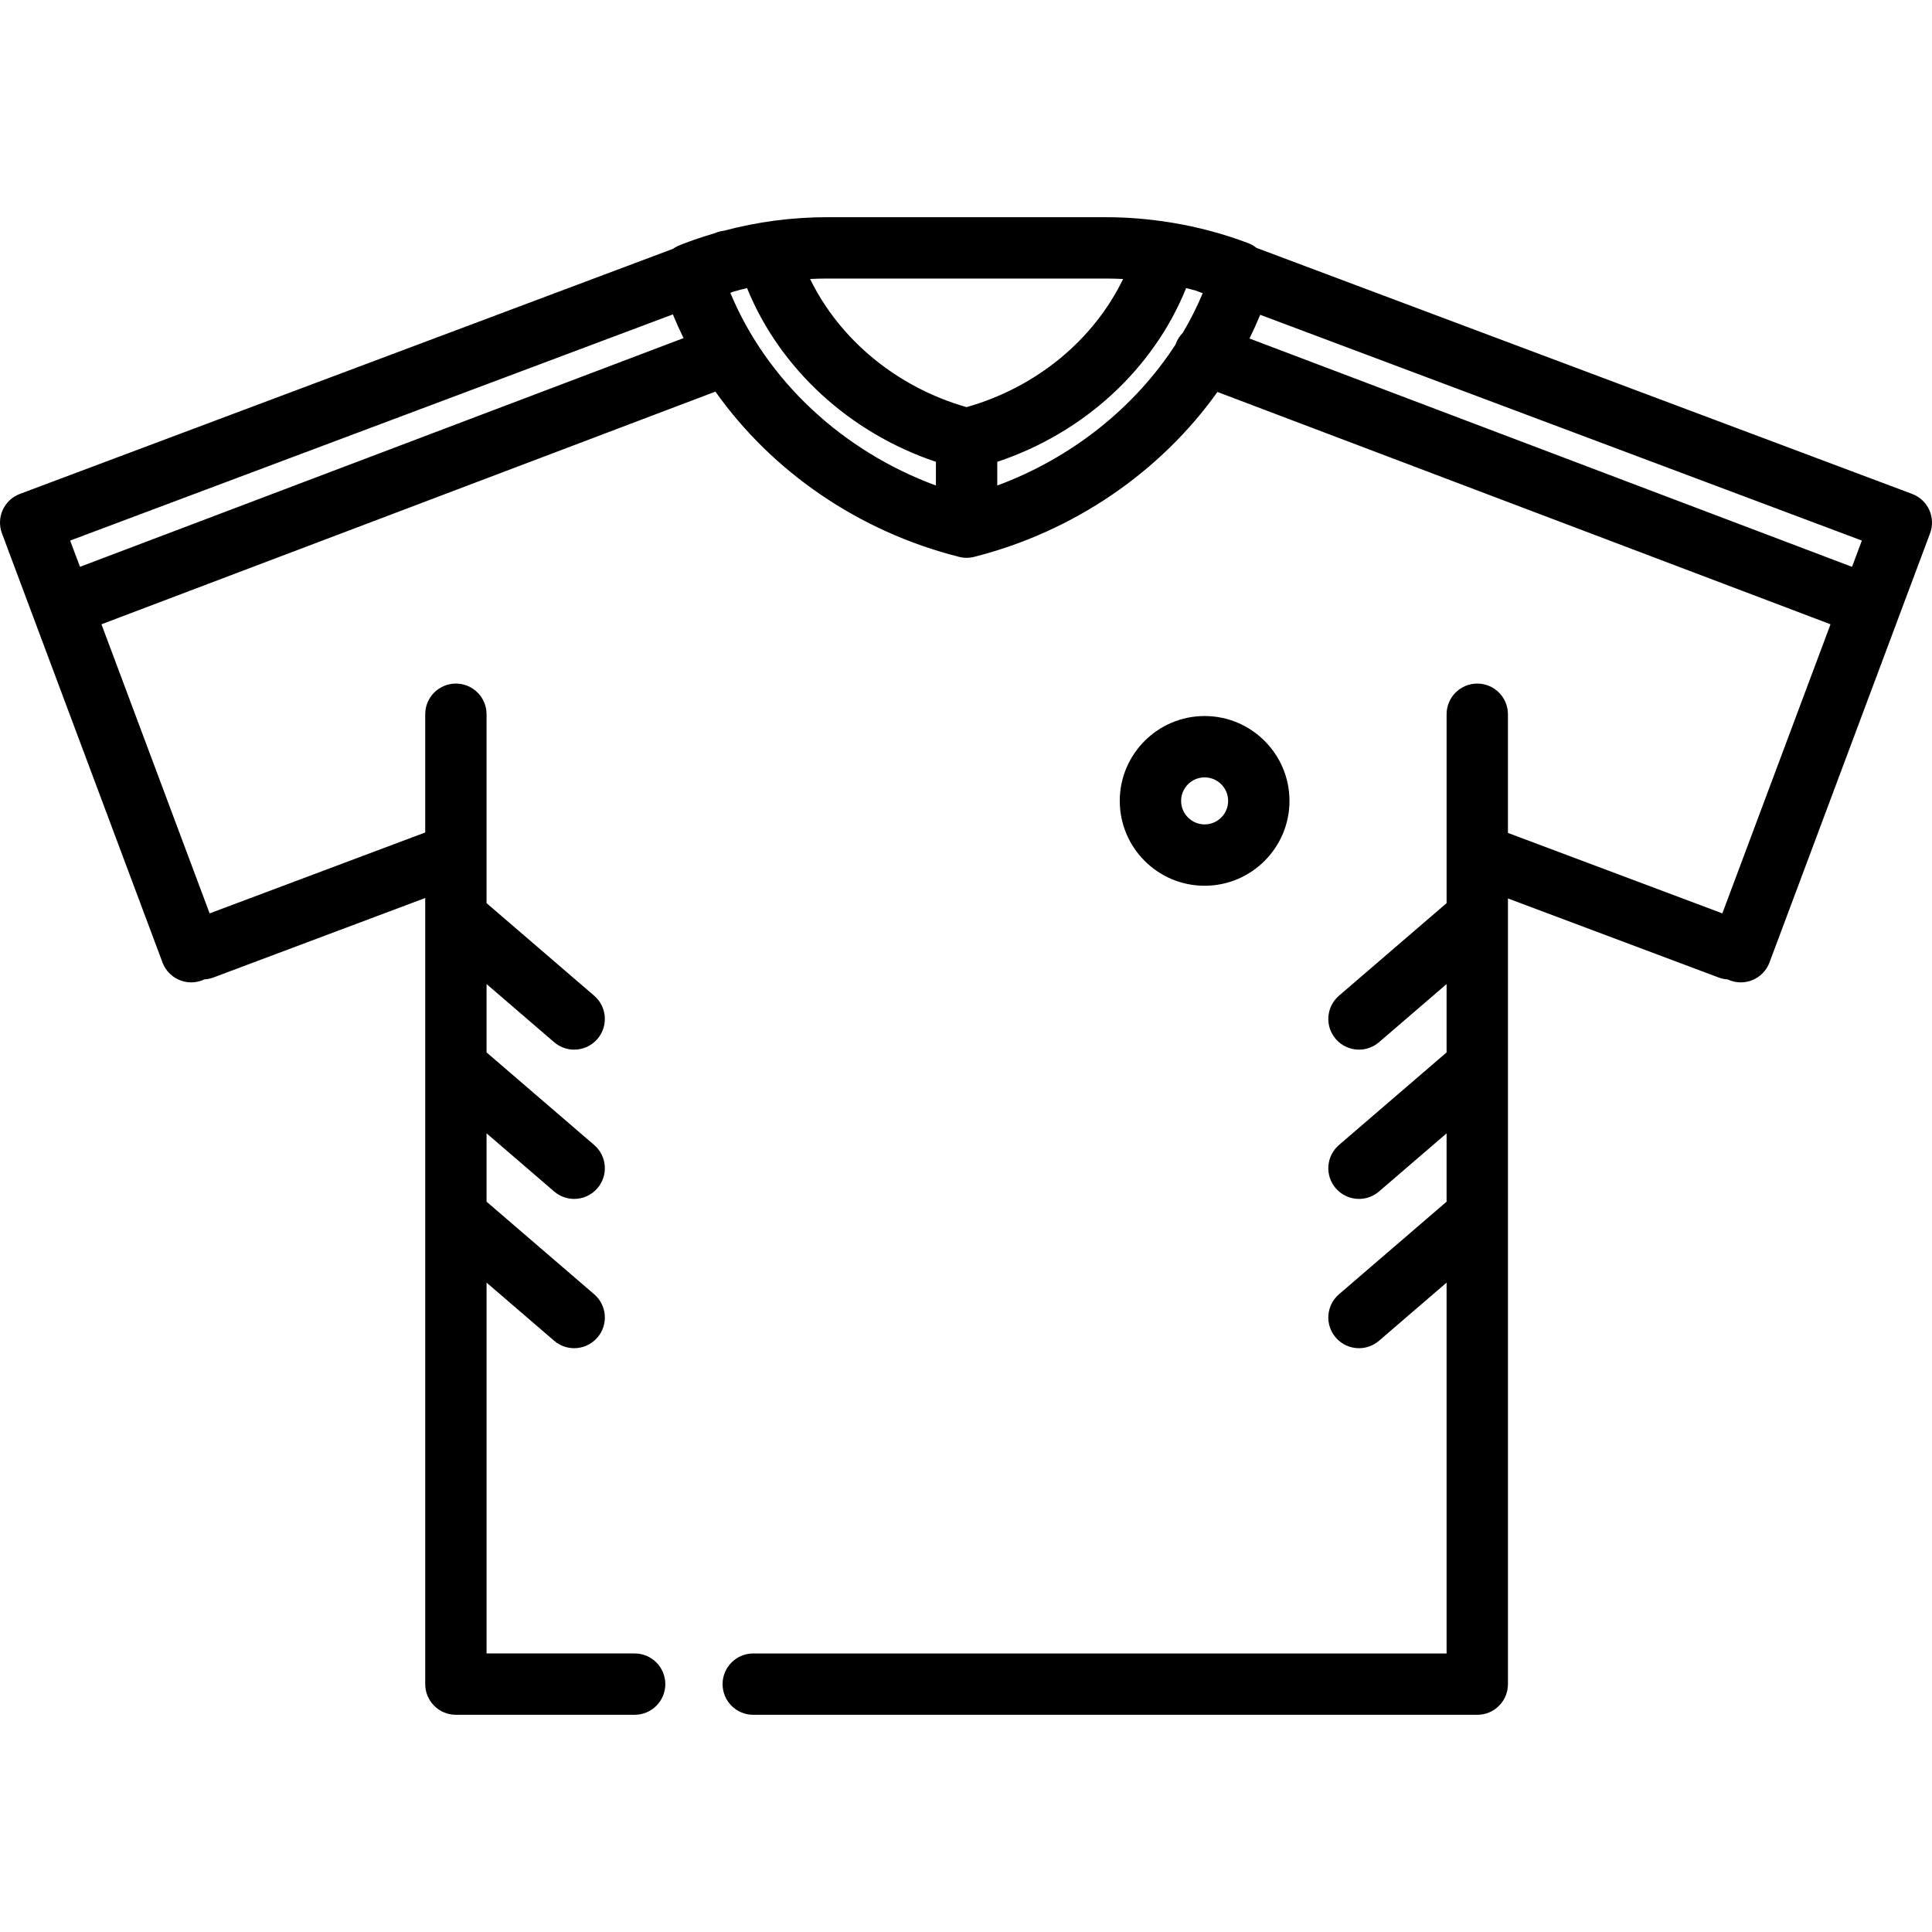 <?xml version="1.0" encoding="iso-8859-1"?>
<!-- Generator: Adobe Illustrator 19.0.0, SVG Export Plug-In . SVG Version: 6.00 Build 0)  -->
<svg version="1.1" id="Layer_1" xmlns="http://www.w3.org/2000/svg" xmlns:xlink="http://www.w3.org/1999/xlink" x="0px" y="0px"
	 viewBox="0 0 512 512" style="enable-background:new 0 0 512 512;" xml:space="preserve">
<g>
	<g>
		<g>
			<path d="M506.725,130.889L332.997,65.695c-0.648-0.519-1.385-0.951-2.203-1.26c-6.547-2.48-13.291-4.27-20.166-5.412
				c-0.224-0.046-0.448-0.08-0.672-0.106c-5.555-0.884-11.191-1.357-16.889-1.357h-73.819c-9.336,0-18.508,1.22-27.403,3.585
				c-0.649,0.074-1.298,0.219-1.937,0.458l-0.74,0.277c-2.911,0.856-5.794,1.824-8.636,2.934c-0.116,0.046-0.224,0.102-0.337,0.152
				c-0.663,0.25-1.278,0.576-1.834,0.971L5.275,130.889c-4.201,1.576-6.33,6.257-4.758,10.458l8.318,22.233
				c0.001,0.003,0.002,0.008,0.003,0.012c0.001,0.002,0.002,0.004,0.003,0.006l34.221,91.458c1.223,3.267,4.32,5.283,7.614,5.283
				c0.946,0,1.91-0.166,2.847-0.518c0.21-0.079,0.412-0.171,0.612-0.266c0.799-0.046,1.604-0.204,2.393-0.5l56.16-21.074v208.33
				c0,4.49,3.638,8.129,8.129,8.129h47.369c4.49,0,8.129-3.638,8.129-8.129c0-4.49-3.638-8.129-8.129-8.129h-39.24v-98.275
				l17.914,15.411c1.535,1.32,3.421,1.966,5.299,1.966c2.285,0,4.557-0.959,6.165-2.827c2.927-3.404,2.543-8.536-0.861-11.464
				l-28.518-24.534v-18.113l17.914,15.411c1.535,1.32,3.421,1.966,5.299,1.966c2.285,0,4.557-0.959,6.165-2.827
				c2.927-3.404,2.543-8.536-0.861-11.464L128.945,278.9v-18.113l17.914,15.411c1.535,1.32,3.421,1.966,5.299,1.966
				c2.285,0,4.557-0.959,6.165-2.827c2.927-3.404,2.543-8.536-0.861-11.464l-28.518-24.534v-50.056c0-4.49-3.638-8.129-8.129-8.129
				s-8.129,3.638-8.129,8.129v31.332l-57.132,21.439l-28.666-76.613l162.707-61.657c14.995,21.166,37.895,37.045,64.565,43.791
				c0.655,0.165,1.323,0.248,1.993,0.248c0.669,0,1.339-0.082,1.993-0.248c26.493-6.7,49.448-22.586,64.484-43.703l162.475,61.569
				l-28.666,76.612l-56.82-21.32v-31.45c0-4.49-3.638-8.129-8.129-8.129c-4.49,0-8.129,3.638-8.129,8.129v50.056l-28.518,24.534
				c-3.403,2.927-3.788,8.06-0.861,11.464c1.607,1.869,3.88,2.827,6.165,2.827c1.877,0,3.764-0.647,5.299-1.966l17.914-15.411
				v18.113l-28.518,24.534c-3.403,2.927-3.788,8.06-0.861,11.464c1.607,1.869,3.88,2.827,6.165,2.827
				c1.877,0,3.764-0.647,5.299-1.966l17.914-15.411v18.113l-28.518,24.534c-3.403,2.927-3.788,8.06-0.861,11.464
				c1.607,1.869,3.88,2.827,6.165,2.827c1.877,0,3.764-0.647,5.299-1.966l17.914-15.411v98.275H199.621
				c-4.49,0-8.129,3.638-8.129,8.129c0,4.49,3.638,8.129,8.129,8.129h191.874c4.49,0,8.129-3.638,8.129-8.129V238.098l55.849,20.957
				c0.788,0.296,1.592,0.454,2.39,0.5c0.201,0.094,0.402,0.186,0.612,0.266c0.939,0.351,1.901,0.518,2.847,0.518
				c3.293,0,6.391-2.016,7.614-5.283l34.221-91.457c0.001-0.002,0.002-0.004,0.003-0.008c0.002-0.004,0.003-0.01,0.004-0.014
				l8.318-22.229C513.055,137.146,510.926,132.464,506.725,130.889z M21.195,150.217l-2.604-6.96l159.726-59.94
				c0.872,2.129,1.818,4.225,2.832,6.286L21.195,150.217z M248.03,128.669c-24.883-9.189-44.815-27.833-54.49-51.065l0.9-0.337
				c1.173-0.335,2.353-0.637,3.538-0.923c8.647,21.356,27.203,38.388,50.052,46.041V128.669z M256.158,107.897
				c-18.371-5.234-33.611-17.824-41.472-33.961c1.515-0.075,3.035-0.119,4.561-0.119h73.82c1.528,0,3.051,0.047,4.568,0.121
				C289.794,90.108,274.676,102.632,256.158,107.897z M313.477,88.165c-0.784,0.787-1.423,1.742-1.841,2.848
				c-0.034,0.088-0.055,0.177-0.086,0.264c-10.878,16.787-27.569,30.093-47.264,37.389v-6.278
				c23.006-7.674,41.4-24.616,50.05-46.039c0.81,0.196,1.619,0.397,2.423,0.615l1.975,0.741
				C317.227,81.309,315.465,84.799,313.477,88.165z M490.807,150.218L331.125,89.706c1.019-2.06,1.966-4.156,2.842-6.283
				l159.445,59.834L490.807,150.218z"/>
			<path d="M341.727,212.245c0-12.4-10.089-22.49-22.49-22.49c-12.4,0-22.49,10.089-22.49,22.49c0,12.4,10.089,22.49,22.49,22.49
				C331.638,234.735,341.727,224.645,341.727,212.245z M313.006,212.245c0-3.437,2.795-6.232,6.232-6.232s6.232,2.795,6.232,6.232
				c0,3.437-2.795,6.232-6.232,6.232S313.006,215.682,313.006,212.245z"/>
		</g>
	</g>
</g>
<g>
</g>
<g>
</g>
<g>
</g>
<g>
</g>
<g>
</g>
<g>
</g>
<g>
</g>
<g>
</g>
<g>
</g>
<g>
</g>
<g>
</g>
<g>
</g>
<g>
</g>
<g>
</g>
<g>
</g>
</svg>
